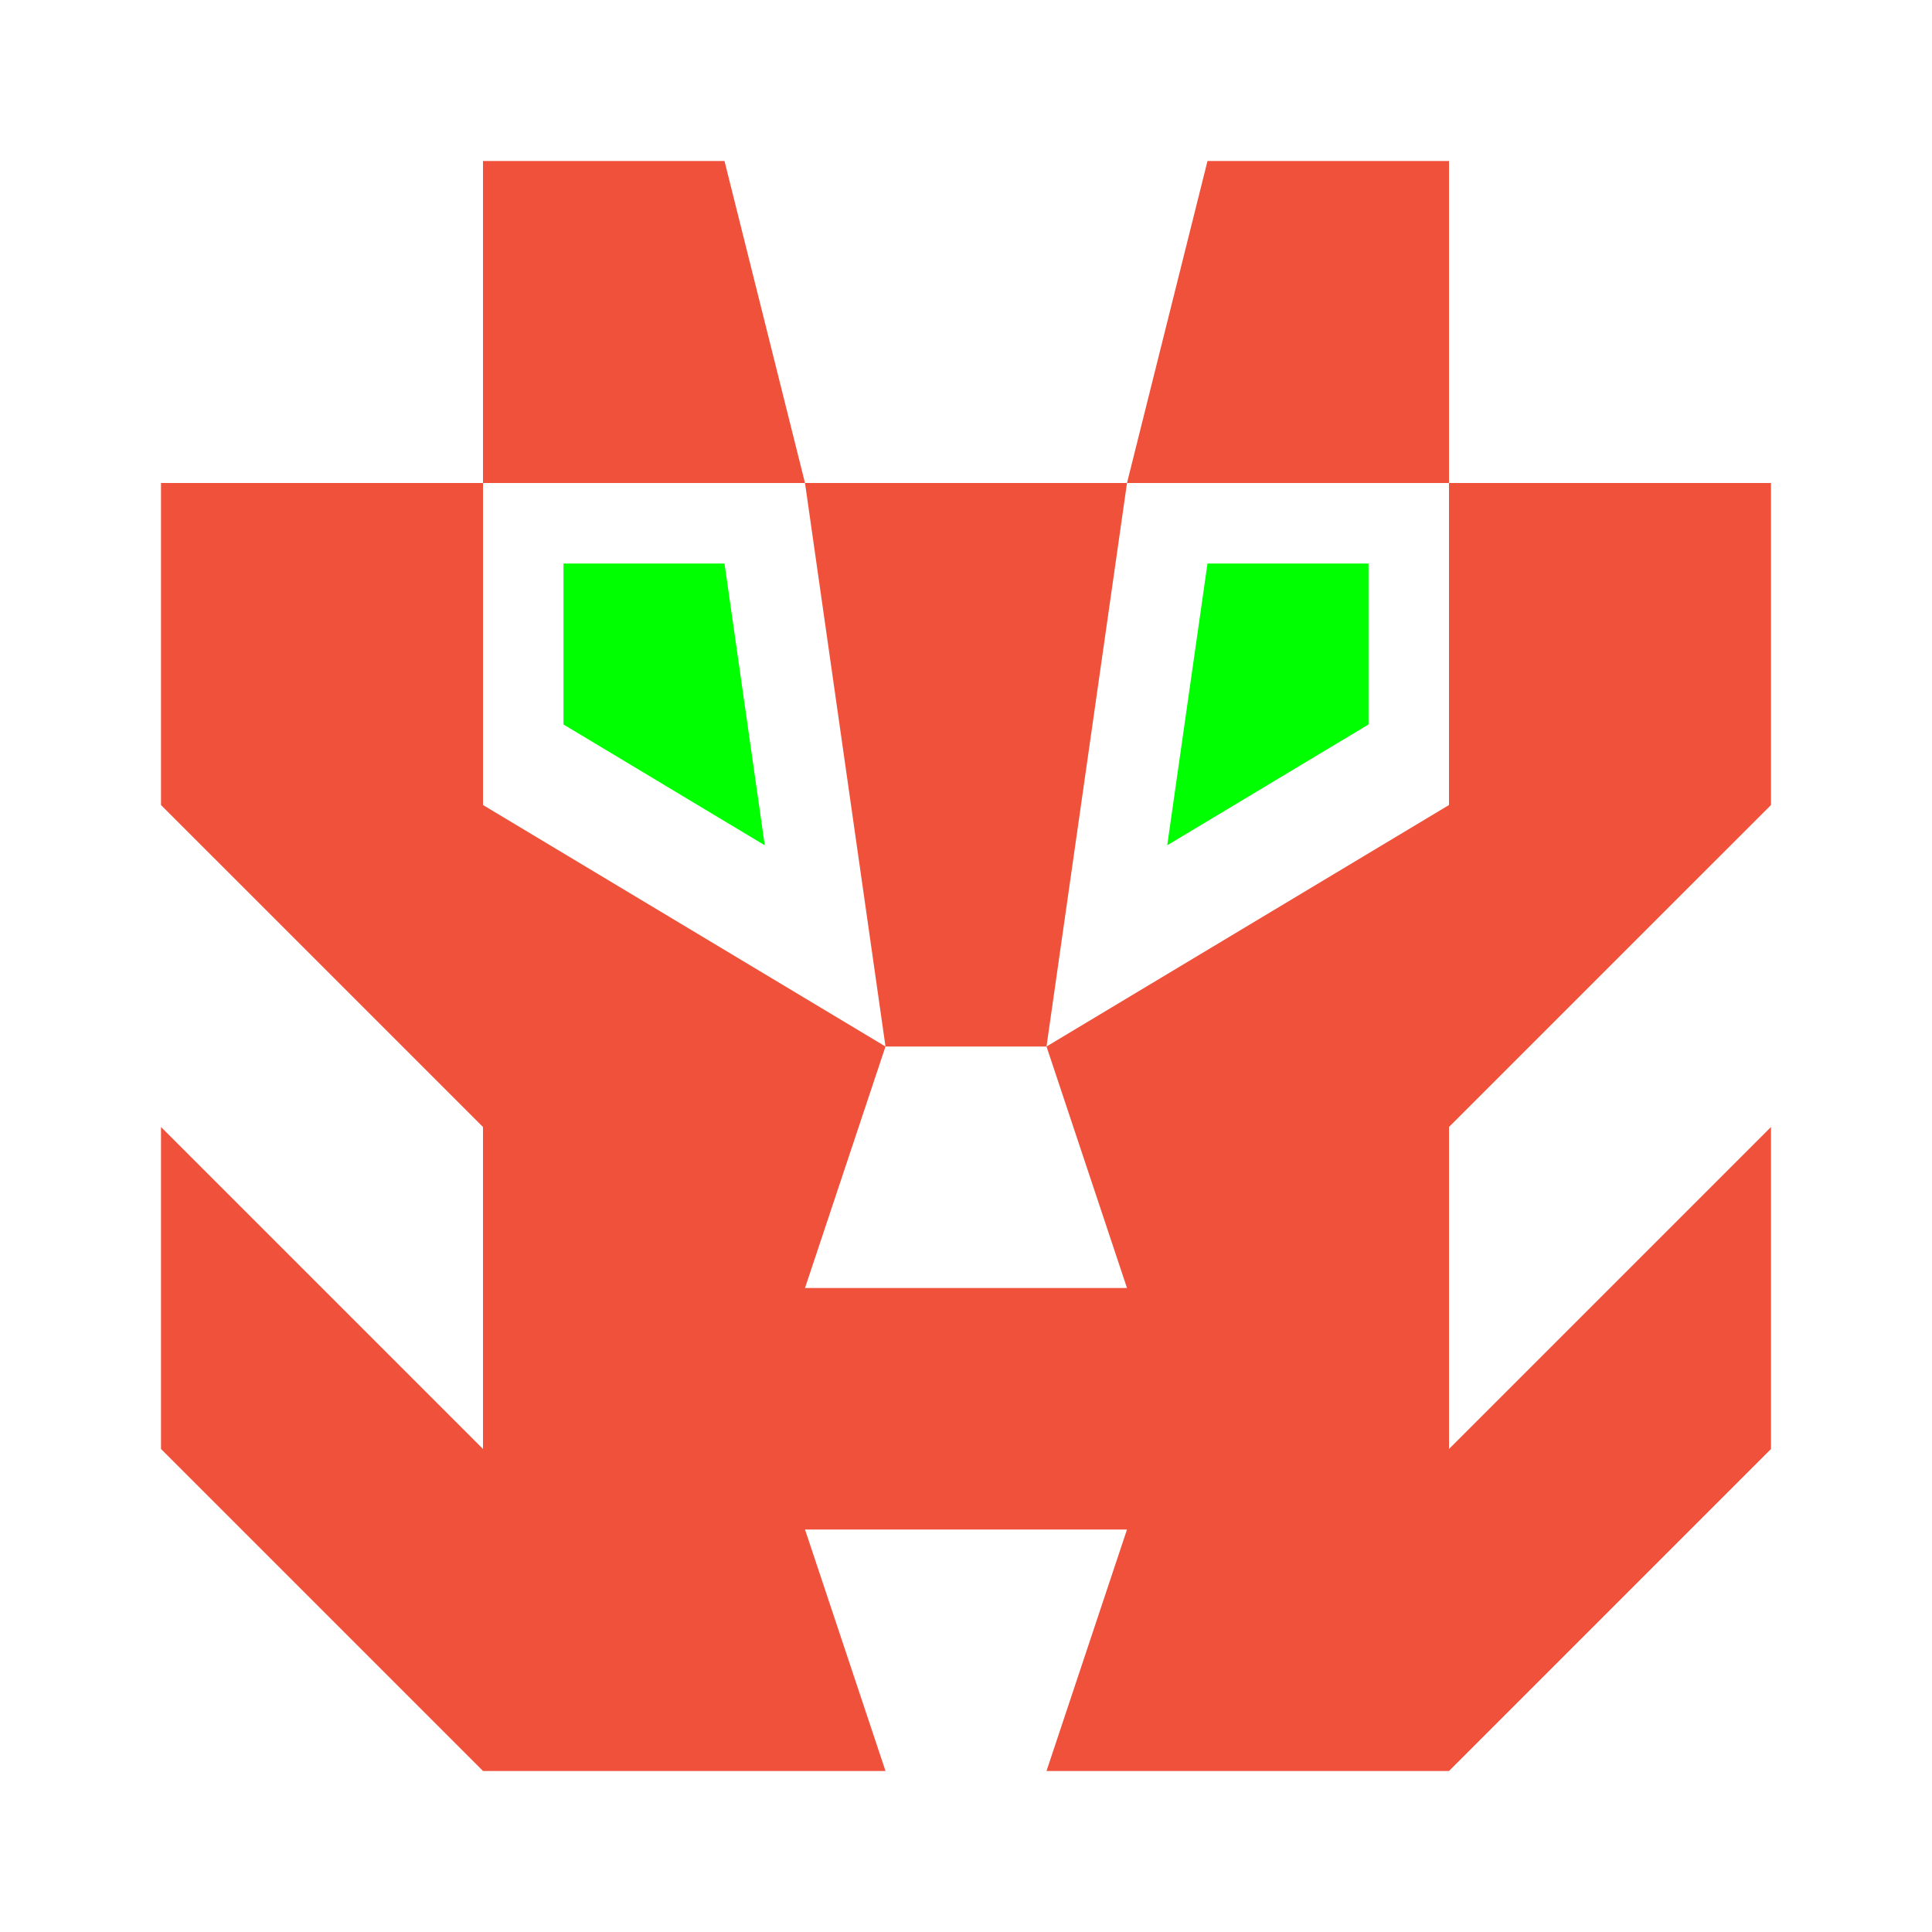 <?xml version="1.0" encoding="utf-8"?>
<!-- Generator: Adobe Illustrator 17.0.0, SVG Export Plug-In . SVG Version: 6.00 Build 0)  -->
<!DOCTYPE svg PUBLIC "-//W3C//DTD SVG 1.1//EN" "http://www.w3.org/Graphics/SVG/1.1/DTD/svg11.dtd">
<svg version="1.1" id="Layer_1" xmlns="http://www.w3.org/2000/svg" xmlns:xlink="http://www.w3.org/1999/xlink" x="0px" y="0px"
	 width="420px" height="420px" viewBox="0 0 420 420" enable-background="new 0 0 420 420" xml:space="preserve">
<polygon fill="#F0513A" points="157.5,35 105,35 105,105 175,105 "/>
<polygon fill="#F0513A" points="315,35 262.5,35 245,105 315,105 "/>
<polygon fill="#F0513A" points="227.5,227.5 245,105 175,105 192.5,227.5 "/>
<polygon fill="#F0513A" points="315,105 315,175 227.5,227.5 245,280 175,280 192.5,227.5 105,175 105,105 35,105 35,157.5 35,175 
	105,245 105,315 35,245 35,315 105,385 192.5,385 175,332.5 245,332.5 227.5,385 315,385 385,315 385,245 315,315 315,245 385,175 
	385,157.5 385,105 "/>
<polygon fill="#00FF00" points="166.25,183.75 122.5,157.5 122.5,122.5 157.5,122.5 "/>
<polygon fill="#00FF00" points="297.5,157.5 253.75,183.75 262.5,122.5 297.5,122.5 "/>
</svg>
